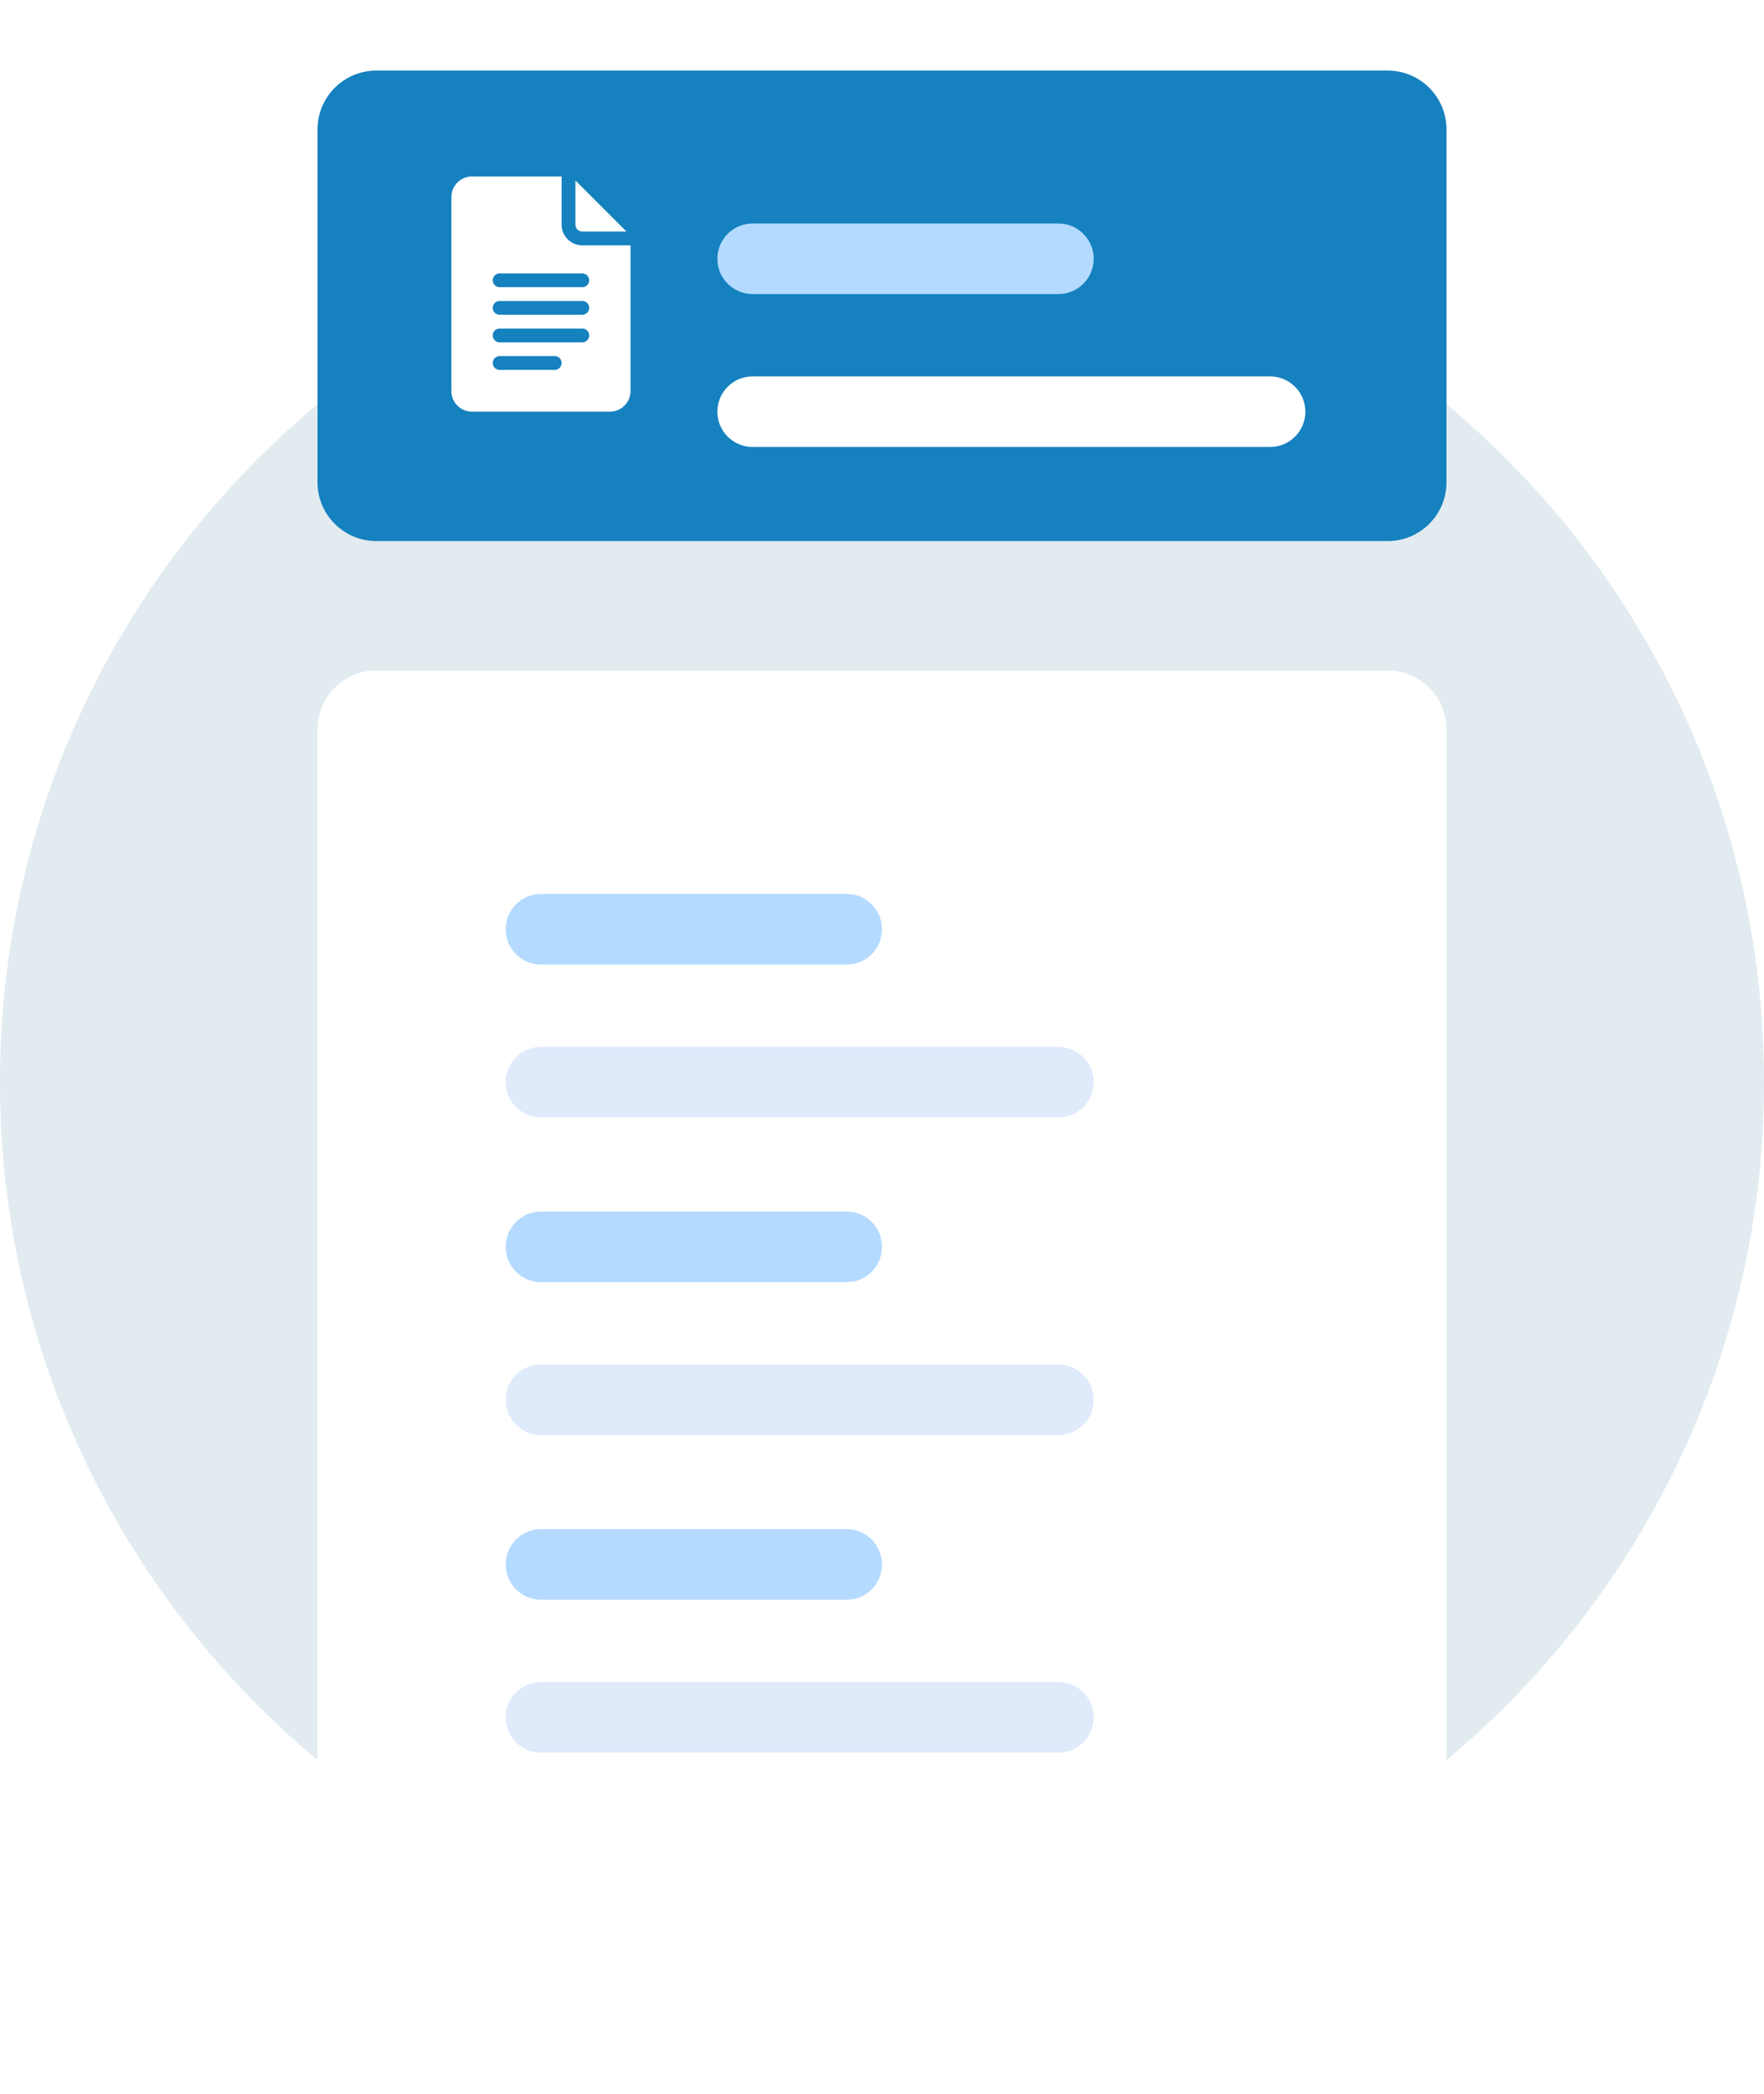 <svg width="150" height="178" viewBox="0 0 150 178" fill="none" xmlns="http://www.w3.org/2000/svg">
<path d="M75 167C116.421 167 150 133.421 150 92C150 50.578 116.421 17 75 17C33.579 17 0 50.578 0 92C0 133.421 33.579 167 75 167Z" fill="#E1EBF0"/>
<g filter="url(#filter0_d_1236_16377)">
<path d="M118 60H32C29.239 60 27 62.239 27 65V170C27 172.761 29.239 175 32 175H118C120.761 175 123 172.761 123 170V65C123 62.239 120.761 60 118 60Z" fill="white"/>
</g>
<path d="M72 76H46C44.343 76 43 77.343 43 79C43 80.657 44.343 82 46 82H72C73.657 82 75 80.657 75 79C75 77.343 73.657 76 72 76Z" fill="#B4DAFF"/>
<path d="M90 89H46C44.343 89 43 90.343 43 92C43 93.657 44.343 95 46 95H90C91.657 95 93 93.657 93 92C93 90.343 91.657 89 90 89Z" fill="#DFEAFB"/>
<path d="M72 103H46C44.343 103 43 104.343 43 106C43 107.657 44.343 109 46 109H72C73.657 109 75 107.657 75 106C75 104.343 73.657 103 72 103Z" fill="#B4DAFF"/>
<path d="M90 116H46C44.343 116 43 117.343 43 119C43 120.657 44.343 122 46 122H90C91.657 122 93 120.657 93 119C93 117.343 91.657 116 90 116Z" fill="#DFEAFB"/>
<path d="M72 130H46C44.343 130 43 131.343 43 133C43 134.657 44.343 136 46 136H72C73.657 136 75 134.657 75 133C75 131.343 73.657 130 72 130Z" fill="#B4DAFF"/>
<path d="M90 143H46C44.343 143 43 144.343 43 146C43 147.657 44.343 149 46 149H90C91.657 149 93 147.657 93 146C93 144.343 91.657 143 90 143Z" fill="#DFEAFB"/>
<g filter="url(#filter1_d_1236_16377)">
<path d="M118 9H32C29.239 9 27 11.239 27 14V44C27 46.761 29.239 49 32 49H118C120.761 49 123 46.761 123 44V14C123 11.239 120.761 9 118 9Z" fill="#1581BF"/>
<path d="M40.141 38H51.859C52.829 38 53.617 37.212 53.617 36.242V23.859H49.516C48.546 23.859 47.758 23.071 47.758 22.102V18H40.141C39.171 18 38.383 18.788 38.383 19.758V36.242C38.383 37.212 39.171 38 40.141 38ZM42.484 26.242H49.516C49.84 26.242 50.102 26.504 50.102 26.828C50.102 27.152 49.84 27.414 49.516 27.414H42.484C42.16 27.414 41.898 27.152 41.898 26.828C41.898 26.504 42.16 26.242 42.484 26.242ZM42.484 28.586H49.516C49.84 28.586 50.102 28.848 50.102 29.172C50.102 29.496 49.84 29.758 49.516 29.758H42.484C42.16 29.758 41.898 29.496 41.898 29.172C41.898 28.848 42.16 28.586 42.484 28.586ZM42.484 30.93H49.516C49.84 30.93 50.102 31.192 50.102 31.516C50.102 31.84 49.84 32.102 49.516 32.102H42.484C42.16 32.102 41.898 31.84 41.898 31.516C41.898 31.192 42.16 30.93 42.484 30.93ZM42.484 33.273H47.172C47.496 33.273 47.758 33.535 47.758 33.859C47.758 34.183 47.496 34.445 47.172 34.445H42.484C42.16 34.445 41.898 34.183 41.898 33.859C41.898 33.535 42.16 33.273 42.484 33.273Z" fill="white"/>
<path d="M49.516 22.687H53.274L48.93 18.343V22.102C48.93 22.425 49.192 22.687 49.516 22.687Z" fill="white"/>
</g>
<path d="M90 19H64C62.343 19 61 20.343 61 22C61 23.657 62.343 25 64 25H90C91.657 25 93 23.657 93 22C93 20.343 91.657 19 90 19Z" fill="#B4DAFF"/>
<path d="M108 32H64C62.343 32 61 33.343 61 35C61 36.657 62.343 38 64 38H108C109.657 38 111 36.657 111 35C111 33.343 109.657 32 108 32Z" fill="white"/>
<defs>
<filter id="filter0_d_1236_16377" x="21" y="51" width="108" height="127" filterUnits="userSpaceOnUse" color-interpolation-filters="sRGB">
<feFlood flood-opacity="0" result="BackgroundImageFix"/>
<feColorMatrix in="SourceAlpha" type="matrix" values="0 0 0 0 0 0 0 0 0 0 0 0 0 0 0 0 0 0 127 0" result="hardAlpha"/>
<feOffset dy="-3"/>
<feGaussianBlur stdDeviation="3"/>
<feColorMatrix type="matrix" values="0 0 0 0 0.788 0 0 0 0 0.804 0 0 0 0 0.851 0 0 0 0.349 0"/>
<feBlend mode="normal" in2="BackgroundImageFix" result="effect1_dropShadow_1236_16377"/>
<feBlend mode="normal" in="SourceGraphic" in2="effect1_dropShadow_1236_16377" result="shape"/>
</filter>
<filter id="filter1_d_1236_16377" x="21" y="-0" width="108" height="52" filterUnits="userSpaceOnUse" color-interpolation-filters="sRGB">
<feFlood flood-opacity="0" result="BackgroundImageFix"/>
<feColorMatrix in="SourceAlpha" type="matrix" values="0 0 0 0 0 0 0 0 0 0 0 0 0 0 0 0 0 0 127 0" result="hardAlpha"/>
<feOffset dy="-3"/>
<feGaussianBlur stdDeviation="3"/>
<feColorMatrix type="matrix" values="0 0 0 0 0.788 0 0 0 0 0.804 0 0 0 0 0.851 0 0 0 0.349 0"/>
<feBlend mode="normal" in2="BackgroundImageFix" result="effect1_dropShadow_1236_16377"/>
<feBlend mode="normal" in="SourceGraphic" in2="effect1_dropShadow_1236_16377" result="shape"/>
</filter>
</defs>
</svg>
